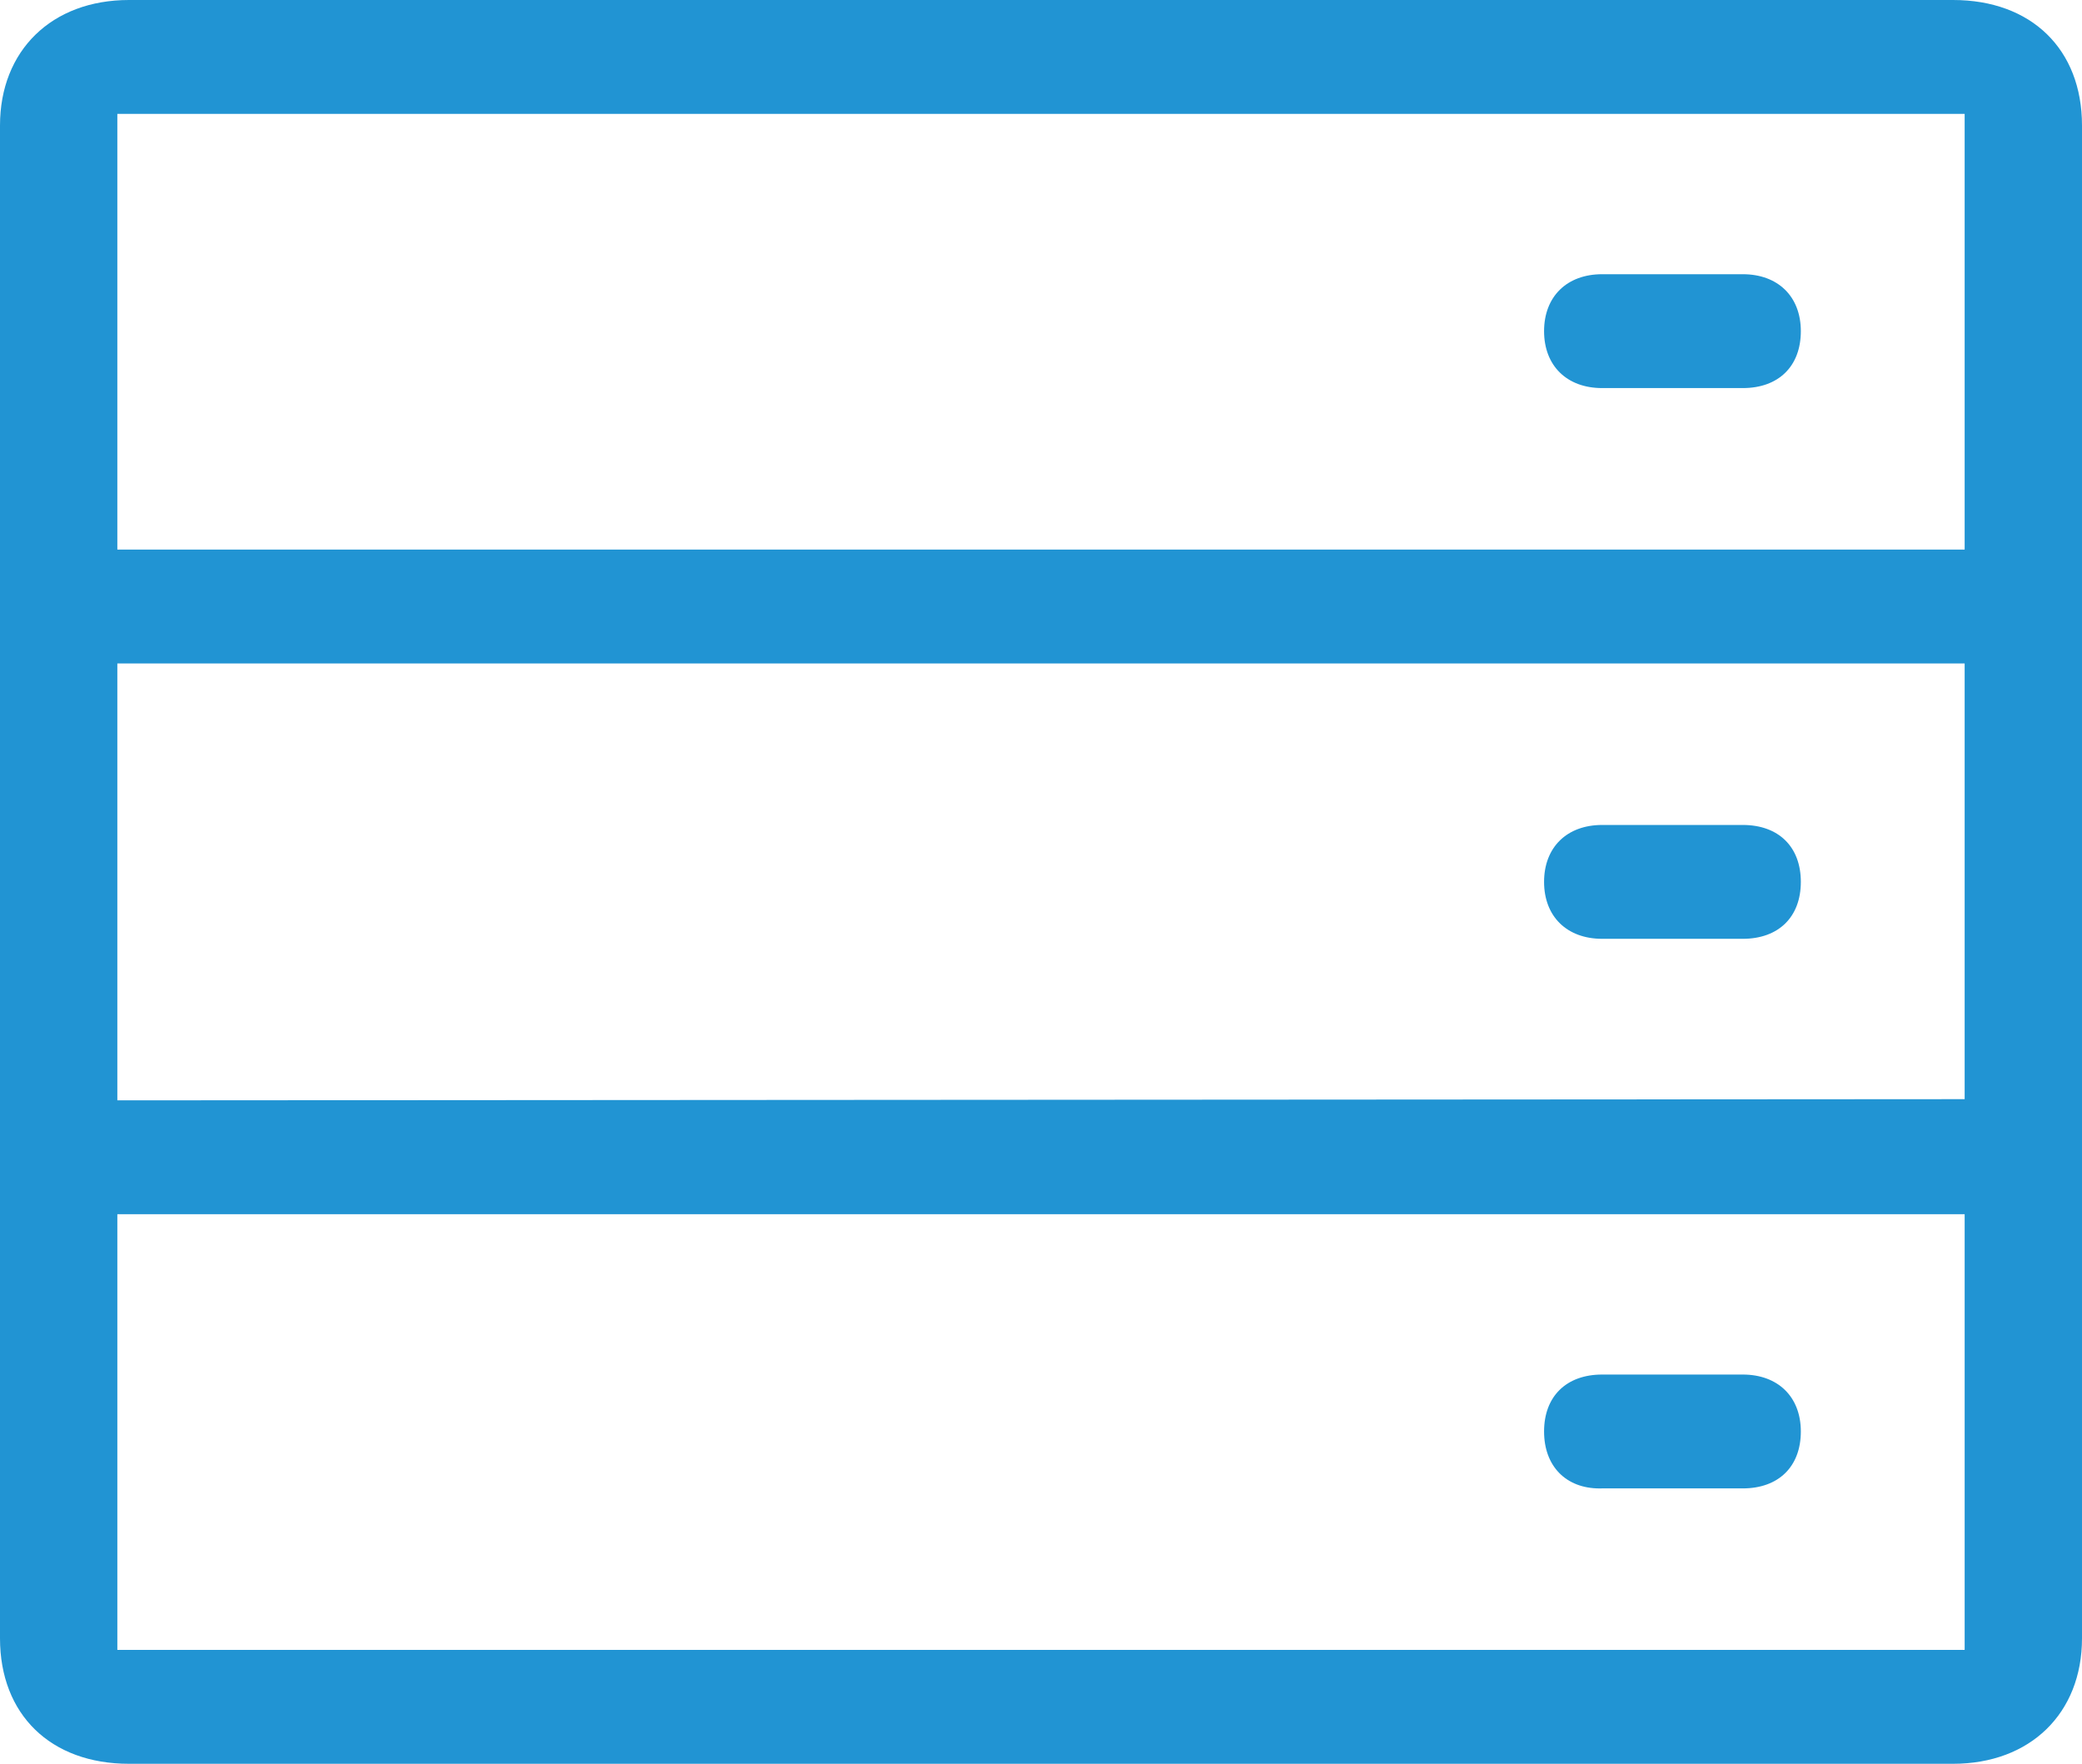 <?xml version="1.0" encoding="utf-8"?>
<!-- Generator: Adobe Illustrator 16.0.0, SVG Export Plug-In . SVG Version: 6.00 Build 0)  -->
<!DOCTYPE svg PUBLIC "-//W3C//DTD SVG 1.1//EN" "http://www.w3.org/Graphics/SVG/1.1/DTD/svg11.dtd">
<svg version="1.1" id="图层_1" xmlns="http://www.w3.org/2000/svg" xmlns:xlink="http://www.w3.org/1999/xlink" x="0px" y="0px"
	 width="179.2px" height="151.8px" viewBox="10.4 28.7 179.2 151.8" enable-background="new 10.4 28.7 179.2 151.8"
	 xml:space="preserve">
<g>
	<path fill="#2194D3" d="M160.4,147H148.3c-3.084,0-5,1.878-5,4.9c0,2.979,1.878,4.902,4.783,4.902l0.188-0.003H160.4
		c3.084,0,5-1.877,5-4.899C165.4,148.924,163.438,147,160.4,147z"/>
	<path fill="#2194D3" d="M160.4,52.3H148.3c-3.037,0-5,1.923-5,4.9c0,2.977,1.963,4.9,5,4.9H160.4c3.084,0,5-1.877,5-4.9
		C165.4,54.223,163.438,52.3,160.4,52.3z"/>
	<path fill="#2194D3" d="M160.4,99.7H148.3c-3.037,0-5,1.923-5,4.899s1.963,4.9,5,4.9H160.4c3.084,0,5-1.878,5-4.9
		S163.484,99.7,160.4,99.7z"/>
	<path fill="#2194D3" d="M189.6,39.5c0-6.561-4.356-10.8-11.1-10.8h-157c-6.639,0-11.1,4.34-11.1,10.8v130.2
		c0,6.561,4.357,10.8,11.1,10.8h157c6.639,0,11.1-4.34,11.1-10.8V39.5z M179.5,170.7h-159v-37.5h159V170.7z M179.5,123.299
		l-0.999,0.001L20.5,123.401V85.8h159V123.299z M179.5,76h-159V38.5h159V76z"/>
</g>
</svg>
